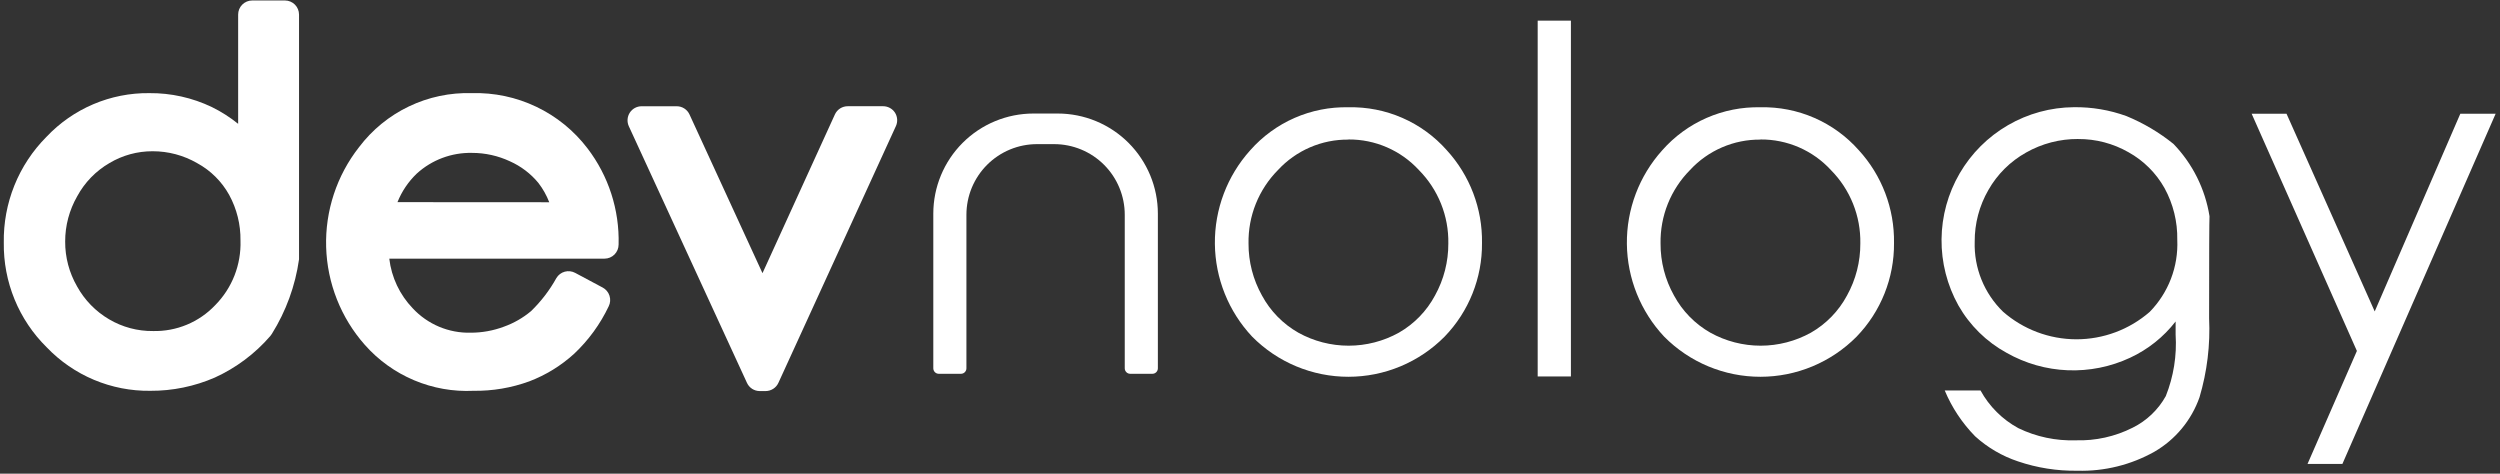 <svg width="190" height="36" viewBox="0 0 190 36" fill="none" xmlns="http://www.w3.org/2000/svg">
<rect x="0" y="0" width="190" height="36" fill="#333333" stroke="none"/>
<path d="M21.659 0.036H19.169C18.885 0.036 18.613 0.149 18.412 0.35C18.211 0.551 18.099 0.823 18.099 1.107V9.411C17.482 8.912 16.811 8.485 16.099 8.135C14.617 7.426 12.993 7.064 11.35 7.078C9.887 7.061 8.436 7.348 7.09 7.921C5.743 8.494 4.53 9.34 3.526 10.405C2.477 11.46 1.649 12.715 1.093 14.095C0.537 15.476 0.264 16.954 0.289 18.442C0.268 19.919 0.546 21.385 1.106 22.752C1.666 24.119 2.497 25.358 3.549 26.395C4.565 27.457 5.788 28.298 7.142 28.867C8.496 29.436 9.953 29.72 11.422 29.701C13.108 29.711 14.777 29.368 16.323 28.696C17.941 27.96 19.38 26.883 20.542 25.539C20.587 25.488 20.627 25.433 20.661 25.375C21.738 23.652 22.441 21.723 22.726 19.711C22.729 19.667 22.729 19.622 22.726 19.578V1.107C22.726 0.824 22.614 0.552 22.414 0.351C22.213 0.15 21.942 0.037 21.659 0.036ZM16.346 23.202C15.741 23.839 15.008 24.342 14.197 24.679C13.385 25.016 12.512 25.179 11.634 25.159C10.459 25.173 9.303 24.864 8.291 24.267C7.272 23.669 6.432 22.808 5.861 21.773C5.26 20.734 4.946 19.554 4.953 18.353C4.951 17.149 5.267 15.965 5.866 14.92C6.436 13.866 7.286 12.99 8.323 12.39C9.313 11.8 10.445 11.491 11.598 11.495C12.786 11.492 13.954 11.804 14.984 12.398C16.008 12.955 16.852 13.792 17.417 14.812C17.998 15.876 18.294 17.071 18.277 18.283C18.307 19.191 18.151 20.096 17.82 20.942C17.488 21.788 16.986 22.557 16.346 23.202Z" fill="white"/>
<path d="M35.862 7.078C34.209 7.028 32.567 7.374 31.075 8.089C29.583 8.803 28.284 9.865 27.287 11.184C25.591 13.345 24.707 16.031 24.787 18.776C24.867 21.521 25.907 24.151 27.726 26.209C28.753 27.372 30.029 28.29 31.459 28.895C32.889 29.5 34.436 29.775 35.987 29.701C37.432 29.721 38.868 29.478 40.226 28.983C41.487 28.503 42.646 27.789 43.642 26.88C44.732 25.852 45.62 24.631 46.262 23.278C46.386 23.028 46.407 22.74 46.322 22.475C46.237 22.209 46.053 21.988 45.807 21.856L43.709 20.736C43.467 20.607 43.185 20.576 42.921 20.648C42.656 20.721 42.43 20.893 42.288 21.127C41.773 22.057 41.124 22.905 40.361 23.644C39.749 24.158 39.05 24.559 38.297 24.828C37.49 25.131 36.635 25.286 35.772 25.285C34.95 25.305 34.132 25.151 33.373 24.832C32.614 24.513 31.932 24.037 31.371 23.435C30.379 22.404 29.752 21.077 29.586 19.657H45.943C46.084 19.657 46.224 19.629 46.354 19.575C46.484 19.521 46.602 19.442 46.702 19.342C46.801 19.242 46.88 19.123 46.934 18.992C46.987 18.862 47.014 18.722 47.014 18.581C47.084 15.947 46.25 13.368 44.649 11.275C43.623 9.928 42.29 8.845 40.762 8.116C39.234 7.386 37.555 7.03 35.862 7.078ZM30.208 15.363C30.536 14.545 31.035 13.805 31.672 13.195C32.82 12.148 34.328 11.584 35.882 11.62C36.875 11.62 37.855 11.838 38.754 12.259C39.59 12.631 40.329 13.191 40.912 13.896C41.259 14.345 41.538 14.841 41.743 15.37L30.208 15.363Z" fill="white"/>
<path d="M68.02 8.564C67.923 8.414 67.79 8.29 67.632 8.204C67.475 8.118 67.298 8.073 67.119 8.073H64.434C64.227 8.072 64.024 8.13 63.849 8.241C63.675 8.352 63.537 8.512 63.451 8.7L57.949 20.761L52.401 8.697C52.316 8.511 52.178 8.354 52.006 8.243C51.834 8.133 51.633 8.075 51.428 8.075H48.763C48.583 8.075 48.407 8.12 48.249 8.206C48.092 8.292 47.958 8.417 47.861 8.568C47.765 8.719 47.707 8.892 47.695 9.071C47.682 9.25 47.715 9.43 47.79 9.593L56.769 29.097C56.854 29.283 56.991 29.441 57.163 29.552C57.336 29.662 57.536 29.721 57.741 29.721H58.185C58.39 29.721 58.591 29.662 58.764 29.551C58.937 29.441 59.074 29.282 59.159 29.096L68.085 9.591C68.162 9.428 68.195 9.249 68.184 9.069C68.172 8.89 68.116 8.716 68.02 8.564Z" fill="white"/>
<path d="M102.48 8.153C103.886 8.121 105.283 8.395 106.572 8.957C107.862 9.519 109.013 10.355 109.947 11.407C111.711 13.331 112.672 15.857 112.632 18.466C112.656 21.121 111.634 23.679 109.788 25.586C108.831 26.552 107.692 27.319 106.437 27.842C105.182 28.366 103.836 28.635 102.476 28.635C101.117 28.635 99.771 28.366 98.516 27.842C97.261 27.319 96.122 26.552 95.165 25.586C93.37 23.674 92.358 21.158 92.331 18.535C92.303 15.912 93.26 13.375 95.014 11.425C95.945 10.369 97.096 9.529 98.385 8.963C99.675 8.398 101.072 8.122 102.48 8.153ZM102.48 10.61C101.476 10.6 100.481 10.801 99.559 11.199C98.638 11.597 97.81 12.183 97.128 12.92C96.401 13.654 95.828 14.526 95.443 15.485C95.058 16.443 94.87 17.47 94.888 18.503C94.881 19.887 95.233 21.25 95.91 22.459C96.548 23.642 97.507 24.621 98.676 25.285C99.844 25.933 101.158 26.272 102.494 26.272C103.829 26.272 105.143 25.933 106.312 25.285C107.475 24.62 108.427 23.64 109.059 22.459C109.73 21.249 110.079 19.886 110.073 18.503C110.091 17.47 109.903 16.443 109.518 15.485C109.133 14.526 108.56 13.654 107.833 12.92C107.152 12.182 106.324 11.594 105.402 11.194C104.48 10.794 103.484 10.592 102.48 10.6V10.61Z" fill="white"/>
<path d="M116.864 1.569H119.389V28.611H116.864V1.569Z" fill="white"/>
<path d="M133.794 8.153C135.2 8.121 136.597 8.395 137.886 8.957C139.176 9.519 140.327 10.355 141.261 11.407C143.025 13.331 143.985 15.857 143.945 18.466C143.969 21.121 142.947 23.679 141.101 25.586C140.144 26.552 139.005 27.319 137.75 27.842C136.495 28.366 135.149 28.635 133.789 28.635C132.429 28.635 131.083 28.366 129.828 27.842C128.573 27.319 127.434 26.552 126.478 25.586C124.683 23.674 123.671 21.158 123.643 18.535C123.615 15.912 124.573 13.375 126.327 11.425C127.258 10.368 128.409 9.528 129.698 8.963C130.988 8.398 132.386 8.122 133.794 8.153ZM133.794 10.61C132.79 10.6 131.795 10.801 130.874 11.199C129.952 11.597 129.124 12.183 128.443 12.92C127.715 13.654 127.142 14.526 126.757 15.485C126.373 16.443 126.184 17.47 126.202 18.503C126.195 19.887 126.547 21.25 127.224 22.459C127.863 23.642 128.821 24.621 129.99 25.285C131.158 25.932 132.472 26.272 133.808 26.272C135.144 26.272 136.457 25.932 137.626 25.285C138.788 24.62 139.74 23.64 140.372 22.459C141.043 21.249 141.392 19.886 141.385 18.503C141.404 17.47 141.215 16.443 140.831 15.485C140.446 14.526 139.873 13.654 139.145 12.92C138.465 12.181 137.637 11.593 136.715 11.193C135.794 10.794 134.799 10.592 133.794 10.6V10.61Z" fill="white"/>
<path d="M167.892 24.183C167.988 26.213 167.742 28.245 167.163 30.193C166.551 31.934 165.338 33.401 163.741 34.328C161.955 35.332 159.93 35.833 157.882 35.775C156.347 35.799 154.819 35.558 153.366 35.064C152.161 34.663 151.053 34.014 150.112 33.161C149.127 32.157 148.342 30.975 147.8 29.677H150.52C151.183 30.886 152.18 31.88 153.392 32.539C154.75 33.197 156.248 33.514 157.756 33.463C159.256 33.51 160.745 33.18 162.085 32.503C163.148 31.977 164.025 31.139 164.601 30.103C165.193 28.619 165.448 27.022 165.347 25.428V24.432C164.431 25.613 163.245 26.558 161.889 27.188C160.408 27.879 158.783 28.205 157.15 28.14C155.517 28.076 153.923 27.621 152.501 26.814C150.969 25.977 149.701 24.729 148.838 23.212C147.982 21.675 147.54 19.942 147.557 18.183C147.573 16.424 148.048 14.7 148.933 13.18C149.818 11.66 151.084 10.396 152.606 9.514C154.127 8.631 155.853 8.16 157.612 8.147C158.975 8.129 160.33 8.358 161.612 8.823C162.899 9.353 164.102 10.065 165.185 10.939C166.638 12.447 167.594 14.364 167.923 16.433C167.902 16.789 167.892 19.372 167.892 24.183ZM157.936 10.564C156.55 10.555 155.185 10.911 153.98 11.595C152.783 12.264 151.793 13.248 151.117 14.44C150.428 15.634 150.069 16.991 150.077 18.37C150.047 19.357 150.222 20.339 150.593 21.255C150.963 22.17 151.52 22.998 152.228 23.687C153.77 25.037 155.749 25.782 157.798 25.786C159.848 25.789 161.829 25.05 163.376 23.705C164.082 22.984 164.632 22.127 164.993 21.184C165.354 20.243 165.517 19.237 165.473 18.229C165.498 16.857 165.165 15.502 164.506 14.299C163.863 13.153 162.915 12.209 161.768 11.571C160.601 10.904 159.279 10.557 157.936 10.566V10.564Z" fill="white"/>
<path d="M171.126 8.645H173.776L180.478 23.667L186.984 8.645H189.668L178.022 35.259H175.372L179.124 26.672L171.126 8.645Z" fill="white"/>
<path d="M80.385 8.628H78.543C76.524 8.628 74.588 9.43 73.161 10.857C71.733 12.285 70.931 14.221 70.931 16.239V27.992C70.931 28.102 70.975 28.208 71.053 28.286C71.131 28.364 71.237 28.408 71.347 28.408H73.032C73.143 28.408 73.248 28.364 73.326 28.286C73.404 28.208 73.448 28.102 73.448 27.992V16.321C73.448 15.617 73.587 14.918 73.856 14.267C74.126 13.616 74.521 13.024 75.019 12.526C75.518 12.027 76.109 11.632 76.76 11.362C77.412 11.092 78.109 10.954 78.814 10.954H80.113C81.537 10.954 82.902 11.519 83.909 12.526C84.915 13.532 85.481 14.898 85.481 16.321V27.992C85.481 28.102 85.525 28.208 85.603 28.286C85.68 28.364 85.786 28.408 85.897 28.408H87.582C87.692 28.408 87.798 28.364 87.876 28.286C87.954 28.208 87.998 28.102 87.998 27.992V16.239C87.998 15.24 87.801 14.25 87.418 13.326C87.035 12.403 86.475 11.564 85.768 10.857C85.061 10.15 84.222 9.59 83.298 9.207C82.374 8.825 81.384 8.628 80.385 8.628Z" fill="white"/>
</svg>
